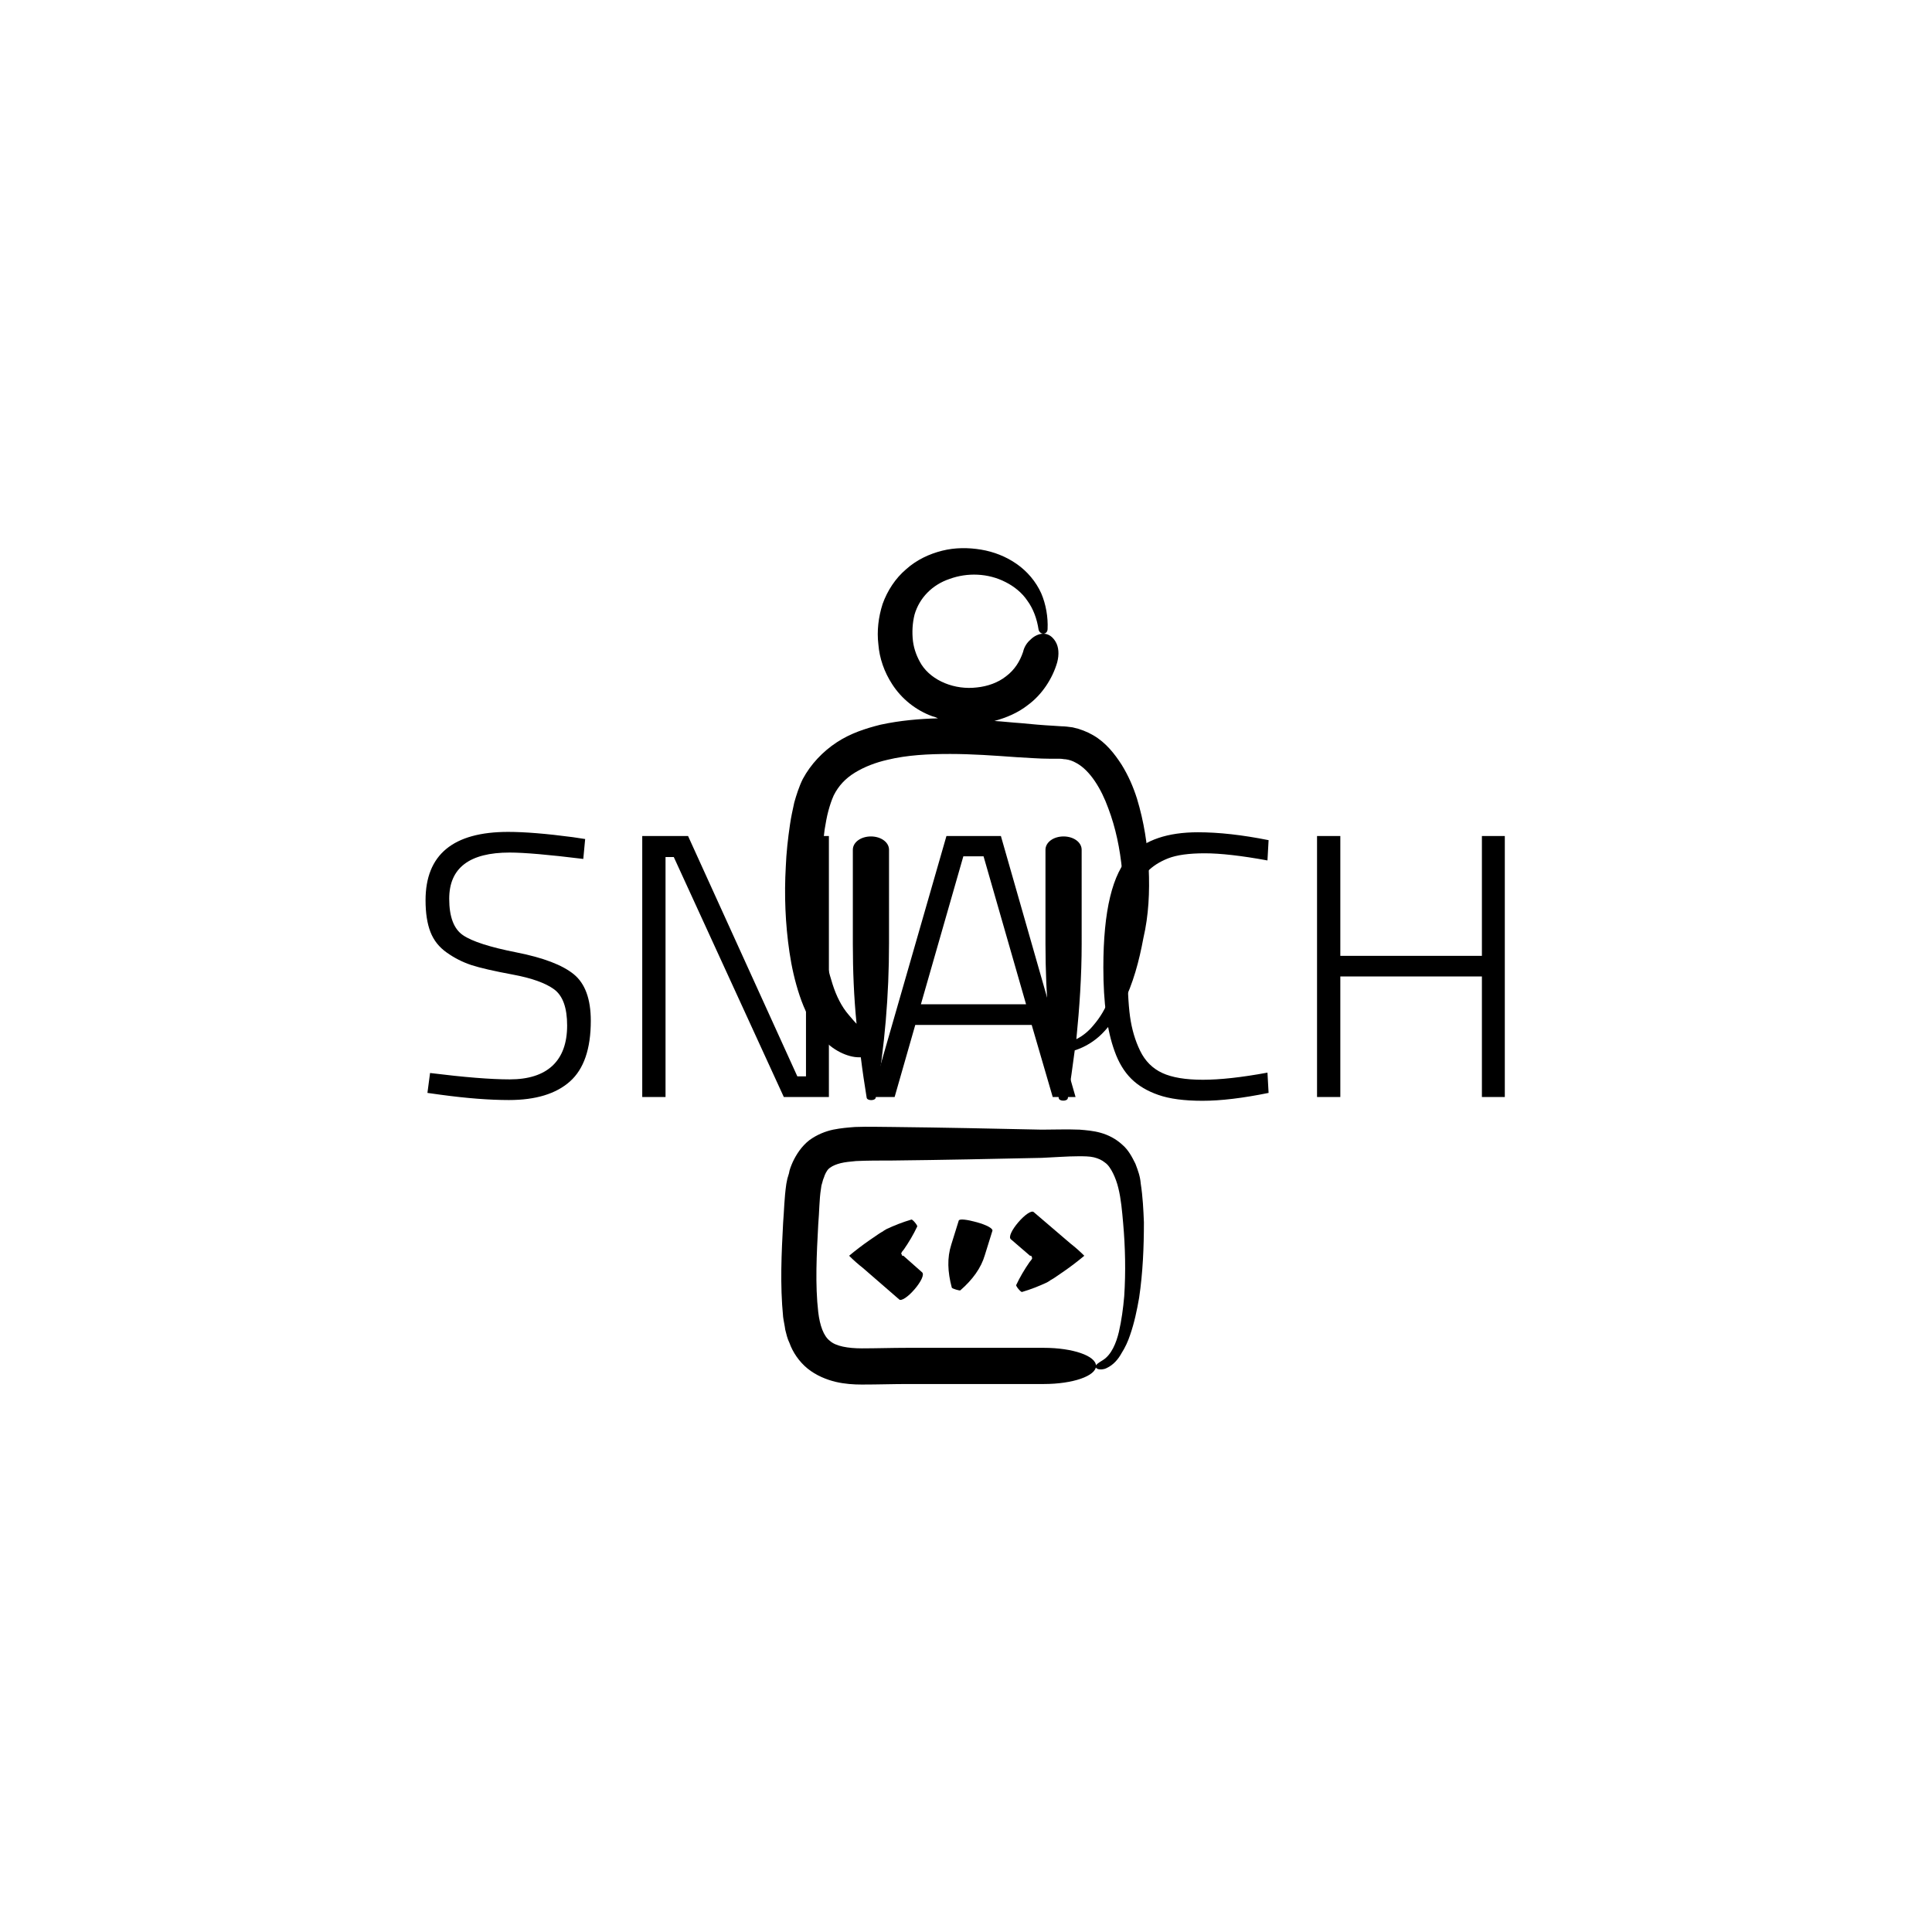 <svg xmlns="http://www.w3.org/2000/svg" version="1.1" xmlns:xlink="http://www.w3.org/1999/xlink" xmlns:svgjs="http://svgjs.dev/svgjs" width="1000" height="1000" viewBox="0 0 1000 1000"><rect width="1000" height="1000" fill="#ffffff"></rect><g transform="matrix(0.7,0,0,0.7,149.576,282.127)"><svg viewBox="0 0 396 247" data-background-color="#ffffff" preserveAspectRatio="xMidYMid meet" height="623" width="1000" xmlns="http://www.w3.org/2000/svg" xmlns:xlink="http://www.w3.org/1999/xlink"><g id="tight-bounds" transform="matrix(1,0,0,1,0.24,-0.1)"><svg viewBox="0 0 395.52 247.2" height="247.2" width="395.52"><g><svg></svg></g><g><svg viewBox="0 0 395.52 247.2" height="247.2" width="395.52"><g transform="matrix(1,0,0,1,39.552,84.186)"><svg viewBox="0 0 316.416 78.829" height="78.829" width="316.416"><g><svg viewBox="0 0 316.416 78.829" height="78.829" width="316.416"><g><svg viewBox="0 0 316.416 78.829" height="78.829" width="316.416"><g><svg viewBox="0 0 316.416 78.829" height="78.829" width="316.416"><g><svg viewBox="0 0 316.416 78.829" height="78.829" width="316.416"><g><svg viewBox="0 0 316.416 78.829" height="78.829" width="316.416"><g transform="matrix(1,0,0,1,0,0)"><svg width="316.416" viewBox="2.55 -35.3 143.69 35.8" height="78.829" data-palette-color="#4a596d"><path d="M13.75-32.55L13.75-32.55Q5.7-32.55 5.7-26.4L5.7-26.4Q5.7-22.8 7.53-21.55 9.35-20.3 14.68-19.25 20-18.2 22.28-16.35 24.55-14.5 24.55-10.15L24.55-10.15Q24.55-4.55 21.78-2.08 19 0.4 13.65 0.4L13.65 0.4Q9.75 0.4 4.6-0.3L4.6-0.3 2.8-0.55 3.15-3.2Q10-2.35 13.75-2.35 17.5-2.35 19.45-4.17 21.4-6 21.4-9.53 21.4-13.05 19.68-14.33 17.95-15.6 14.18-16.3 10.4-17 8.65-17.57 6.9-18.15 5.38-19.23 3.85-20.3 3.2-21.98 2.55-23.65 2.55-26.2L2.55-26.2Q2.55-35.3 13.55-35.3L13.55-35.3Q16.85-35.3 22.15-34.6L22.15-34.6 23.8-34.35 23.55-31.7Q16.65-32.55 13.75-32.55ZM34.5 0L31.4 0 31.4-34.75 37.5-34.75 52.05-2.75 53.2-2.75 53.2-34.75 56.25-34.75 56.25 0 50.25 0 35.6-31.95 34.5-31.95 34.5 0ZM65 0L61.9 0 71.9-34.75 79.15-34.75 89.09 0 86.05 0 83.25-9.6 67.75-9.6 65 0ZM76.84-32.05L74.15-32.05 68.5-12.35 82.5-12.35 76.84-32.05ZM114.64-3.25L114.79-0.55Q109.64 0.5 105.99 0.5 102.34 0.5 100.12-0.28 97.89-1.05 96.49-2.45 95.09-3.85 94.29-6.1L94.29-6.1Q92.79-10.2 92.79-17.25L92.79-17.25Q92.79-28.55 96.39-32.2L96.39-32.2Q99.34-35.25 105.39-35.25L105.39-35.25Q109.54-35.25 114.79-34.2L114.79-34.2 114.64-31.5Q109.44-32.45 106.29-32.45 103.14-32.45 101.42-31.78 99.69-31.1 98.62-29.98 97.54-28.85 96.99-26.85L96.99-26.85Q95.99-23.45 95.99-18.35 95.99-13.25 96.34-10.73 96.69-8.2 97.69-6.15 98.69-4.1 100.64-3.2 102.59-2.3 106.04-2.3 109.49-2.3 114.64-3.25L114.64-3.25ZM146.24 0L143.19 0 143.19-16.05 124.34-16.05 124.34 0 121.24 0 121.24-34.75 124.34-34.75 124.34-18.8 143.19-18.8 143.19-34.75 146.24-34.75 146.24 0Z" opacity="1" transform="matrix(1,0,0,1,0,0)" fill="#000000" class="undefined-text-0" data-fill-palette-color="primary" id="text-0"></path></svg></g></svg></g></svg></g></svg></g><g></g></svg></g></svg></g></svg></g><g mask="url(#7f683778-a416-4641-b02e-07295b2dabf1)"><g transform="matrix(1.56, 0, 0, 1.56, 143.849, 1)"><svg xmlns="http://www.w3.org/2000/svg" xmlns:xlink="http://www.w3.org/1999/xlink" version="1.1" x="0" y="0" viewBox="65.454 21.321 69.116 157.179" style="enable-background:new 0 0 200 200;" xml:space="preserve" height="157.179" width="69.116" class="icon-none" data-fill-palette-color="accent" id="none"><g fill="#4a596d" data-fill-palette-color="accent"><path d="M134.5 81.5c-0.2-4.4-0.9-8.8-2.2-13.1-0.7-2.2-1.6-4.3-2.9-6.4-1.3-2-2.9-4.1-5.3-5.5-1.2-0.7-2.5-1.2-3.9-1.5-0.7-0.1-1.5-0.2-2.1-0.2l-1.5-0.1c-2-0.1-4.1-0.3-6.2-0.5-1.6-0.1-3.2-0.3-4.9-0.4 2.2-0.6 4.4-1.5 6.3-3 2.6-1.9 4.6-4.9 5.5-8 0.4-1.5 0.3-2.9-0.3-3.9-0.6-1-1.4-1.5-2.3-1.5-0.9 0-1.8 0.5-2.4 1.1-0.7 0.6-1.2 1.4-1.4 2.3-0.6 1.8-1.6 3.4-3.2 4.6-1.5 1.2-3.5 1.9-5.5 2.1-4.1 0.5-8.4-1.2-10.4-4.3-0.8-1.3-1.4-2.8-1.6-4.4-0.2-1.7-0.1-3.4 0.3-5 0.9-3.1 3.3-5.6 6.6-6.7 3.3-1.2 7.2-1.1 10.5 0.6 1.6 0.8 3.1 2 4.1 3.5 1.1 1.5 1.8 3.4 2.1 5.4h0c0.1 0.5 0.5 0.8 0.9 0.8 0.4 0 0.8-0.3 0.8-0.9v0c0.1-2.2-0.3-4.6-1.2-6.7-1-2.2-2.6-4.1-4.6-5.5-2-1.4-4.3-2.3-6.7-2.7-2.4-0.4-4.9-0.4-7.3 0.2-2.4 0.6-4.8 1.7-6.8 3.5-2 1.7-3.5 4-4.4 6.5-0.8 2.5-1.1 5.1-0.8 7.6 0.2 2.6 1.1 5.2 2.6 7.5 1.8 2.8 4.5 4.9 7.5 6 0.4 0.1 0.7 0.2 1.1 0.4-3.5 0.1-7.1 0.4-10.8 1.2-2.8 0.7-5.6 1.6-8.2 3.3-2.6 1.7-4.9 4.1-6.4 6.9-0.7 1.4-1.2 3-1.6 4.4-0.3 1.4-0.6 2.7-0.8 4.1-0.4 2.7-0.7 5.4-0.8 8-0.3 5.3-0.1 10.7 0.7 16.1 0.4 2.7 1 5.4 1.9 8.1 0.9 2.7 2.2 5.4 4.2 7.9 1.9 2.4 4.9 3.7 6.9 3.7 0.1 0 0.3 0 0.4 0 0.3 2.5 0.7 5.1 1.1 7.6 0.1 0.6 1.6 0.6 1.7 0 1.7-9.6 2.5-19.3 2.5-29V78c0-1.4-1.5-2.5-3.4-2.5-1.9 0-3.4 1.1-3.4 2.5v17.7c0 5 0.2 10 0.7 15-0.5-0.5-0.9-1-1.5-1.7-1.3-1.5-2.3-3.5-3-5.7-0.7-2.2-1.3-4.5-1.6-6.9-0.7-4.8-0.9-9.8-0.6-14.8 0.1-2.5 0.4-4.9 0.7-7.4 0.2-1.2 0.4-2.4 0.7-3.5 0.3-1.1 0.6-2 1-2.9 0.9-1.8 2.2-3.2 4-4.3 1.8-1.1 3.9-1.9 6.1-2.4 3.7-0.9 7.7-1.1 11.8-1.1 4.1 0 8.2 0.3 12.4 0.6 2.1 0.1 4.2 0.3 6.5 0.3l1.7 0c0.5 0 0.7 0.1 1.1 0.1 0.7 0.1 1.3 0.3 2 0.7 2.6 1.4 4.7 4.9 6 8.5 1.4 3.7 2.2 7.6 2.6 11.7 0.4 4 0.5 8.1 0.2 12.2-0.4 4-1.1 8.1-2.6 11.8-0.7 1.9-1.7 3.6-3 5.1-0.9 1.1-2 2-3.2 2.6 0.6-6 1-11.9 1-17.9V78c0-1.4-1.5-2.5-3.4-2.5-1.9 0-3.4 1.1-3.4 2.5v17.7c0 9.7 0.8 19.3 2.5 29 0.1 0.6 1.6 0.6 1.7 0 0.5-3 0.9-6 1.3-9 1.9-0.6 3.7-1.7 5.1-3.1 1.6-1.6 2.9-3.5 3.9-5.5 2-4 3.1-8.2 3.9-12.5C134.5 90.3 134.7 85.9 134.5 81.5z" fill="#000000" data-fill-palette-color="accent"></path><path d="M132 137c-0.6-1.2-1.3-2.6-2.5-3.6-1.2-1.1-2.6-1.8-4-2.2-1.4-0.4-2.8-0.5-4-0.6-2.5-0.1-4.8 0-7.1 0-9.3-0.2-18.6-0.4-27.9-0.5-2.3 0-4.7-0.1-7.2 0-1.3 0.1-2.6 0.2-4.1 0.5-1.4 0.3-3 0.9-4.5 2-1.4 1.1-2.4 2.6-3.1 4.1-0.3 0.7-0.6 1.4-0.7 2.1l-0.3 1-0.2 1c-0.4 2.8-0.4 4.9-0.6 7.3-0.3 5.8-0.6 11.5 0 17.7 0.1 0.8 0.3 1.6 0.4 2.4 0.2 0.8 0.4 1.7 0.8 2.5 0.6 1.7 1.8 3.5 3.4 4.8 1.6 1.3 3.6 2.1 5.3 2.5 1.7 0.4 3.4 0.5 4.9 0.5 3.1 0 5.8-0.1 8.6-0.1h8.5l17.1 0c5.4 0 9.8-1.5 9.8-3.4v0c0-1.9-4.4-3.4-9.8-3.4l-17.1 0h-8.6c-2.8 0-5.9 0.1-8.5 0.1-2.6 0-4.9-0.4-6-1.4-1.2-0.9-1.9-2.9-2.2-5.4-0.6-5.2-0.3-10.9 0-16.5 0.2-2.3 0.2-4.8 0.5-6.6l0.1-0.7 0.2-0.7c0.1-0.5 0.3-0.8 0.4-1.2 0.3-0.7 0.6-1.2 1.1-1.5 0.4-0.3 1.1-0.6 1.9-0.8 0.8-0.2 1.8-0.3 2.9-0.4 2.1-0.1 4.4-0.1 6.8-0.1 9.4-0.1 18.8-0.3 28.1-0.5 2.4-0.1 4.8-0.3 6.9-0.3 1 0 2.1 0 2.9 0.2 0.8 0.2 1.5 0.5 2.1 1 0.6 0.4 1.1 1.2 1.5 2 0.4 0.8 0.8 1.9 1 2.8 0.5 2 0.7 4.3 0.9 6.6 0.4 4.5 0.5 9.1 0.2 13.7-0.2 2.3-0.5 4.5-1 6.7-0.5 2.1-1.4 4.3-3 5.3-0.8 0.5-1.3 0.8-1.4 1.2 0 0.2 0.2 0.4 0.5 0.5 0.4 0.1 1 0.1 1.6-0.2h0c1.3-0.6 2.2-1.7 2.8-2.8 0.7-1.1 1.2-2.2 1.6-3.4 0.8-2.3 1.3-4.7 1.7-7 0.7-4.7 0.9-9.5 0.9-14.2-0.1-2.4-0.2-4.7-0.6-7.3C132.9 139.4 132.5 138.3 132 137z" fill="#000000" data-fill-palette-color="accent"></path><path d="M88.4 154.3C88.4 154.3 88.4 154.3 88.4 154.3c-0.2 0-0.3 0-0.3-0.2 0-0.1-0.1-0.1-0.1-0.2l0-0.1c0 0 0.1-0.1 0.1-0.2l0.4-0.5c0.9-1.3 1.8-2.8 2.5-4.3v0c0.1-0.2-0.9-1.4-1.1-1.3-1.7 0.5-3.2 1.1-4.7 1.8l-0.5 0.3c-0.1 0.1-0.1 0.1-0.3 0.2l-0.5 0.3-1.9 1.3c-1.3 0.9-2.6 1.9-3.8 2.9 0.8 0.8 1.7 1.6 2.6 2.3l6.8 5.9c0.4 0.4 1.7-0.5 2.9-1.9 1.2-1.4 1.9-2.8 1.4-3.2L88.4 154.3z" fill="#000000" data-fill-palette-color="accent"></path><path d="M112.9 146.1c-0.4-0.4-1.7 0.5-2.9 1.9-1.2 1.4-1.9 2.8-1.4 3.2l3.6 3.1c0 0 0 0 0.1 0 0.1 0 0.2 0 0.2 0.2 0 0.1 0.1 0.1 0.1 0.2l0 0.1c0 0-0.1 0.1-0.1 0.2l-0.4 0.5c-0.9 1.3-1.8 2.8-2.5 4.3-0.1 0.2 0.9 1.4 1.1 1.3 1.7-0.5 3.2-1.1 4.7-1.8l0.5-0.3c0.1-0.1 0.1-0.1 0.3-0.2l0.5-0.3 1.9-1.3c1.3-0.9 2.6-1.9 3.8-2.9-0.8-0.8-1.7-1.6-2.6-2.3L112.9 146.1z" fill="#000000" data-fill-palette-color="accent"></path><path d="M102.2 148L102.2 148c-1.8-0.5-3.3-0.7-3.4-0.3l-1.4 4.5c-0.8 2.5-0.7 5.1 0.1 8.1 0.1 0.2 1.5 0.6 1.6 0.5 2.3-2 3.9-4.2 4.6-6.6l1.4-4.5C105.4 149.2 104 148.5 102.2 148z" fill="#000000" data-fill-palette-color="accent"></path></g></svg></g></g></svg></g><defs><mask id="c351bd38-1d3c-4304-b8a8-5ca30ad0c89e"><rect width="640" height="400" fill="white"></rect><rect width="348.058" height="55.565" fill="black" x="145.971" y="172.217" id="transform-me" transform="matrix(1,0,0,1,-122.24,-76.4)"></rect></mask><mask id="f0f3e521-7a07-4c72-91d3-a0f7b6fd30d8"><rect width="640" height="400" fill="white"></rect><rect width="348.058" height="115.001" fill="black" x="145.971" y="142.499" id="transform-me" transform="matrix(1,0,0,1,-122.24,-76.4)"></rect></mask><mask id="b9332403-d6c4-44cb-8b97-21edd96fe910"><rect width="640" height="400" fill="white"></rect><rect width="348.058" height="116.048" fill="black" x="145.971" y="141.976" id="transform-me" transform="matrix(1,0,0,1,-122.24,-76.4)"></rect></mask><mask id="aa299a55-7846-4d8d-ac5a-88c1415672a9"><rect width="640" height="400" fill="white"></rect><rect width="348.058" height="117.514" fill="black" x="145.971" y="141.243" id="transform-me" transform="matrix(1,0,0,1,-122.24,-76.4)"></rect></mask><mask id="835db560-610e-4a69-a71d-657f41a7f593"><rect width="640" height="400" fill="white"></rect><rect width="348.058" height="111.579" fill="black" x="145.971" y="144.21" id="transform-me" transform="matrix(1,0,0,1,-122.24,-76.4)"></rect></mask><mask id="7f683778-a416-4641-b02e-07295b2dabf1"><rect width="640" height="400" fill="white"></rect><rect width="348.058" height="116.048" fill="black" x="145.971" y="141.976" id="transform-me" transform="matrix(1,0,0,1,-122.24,-76.4)"></rect></mask></defs></svg><rect width="395.52" height="247.2" fill="none" stroke="none" visibility="hidden"></rect></g></svg></g></svg>